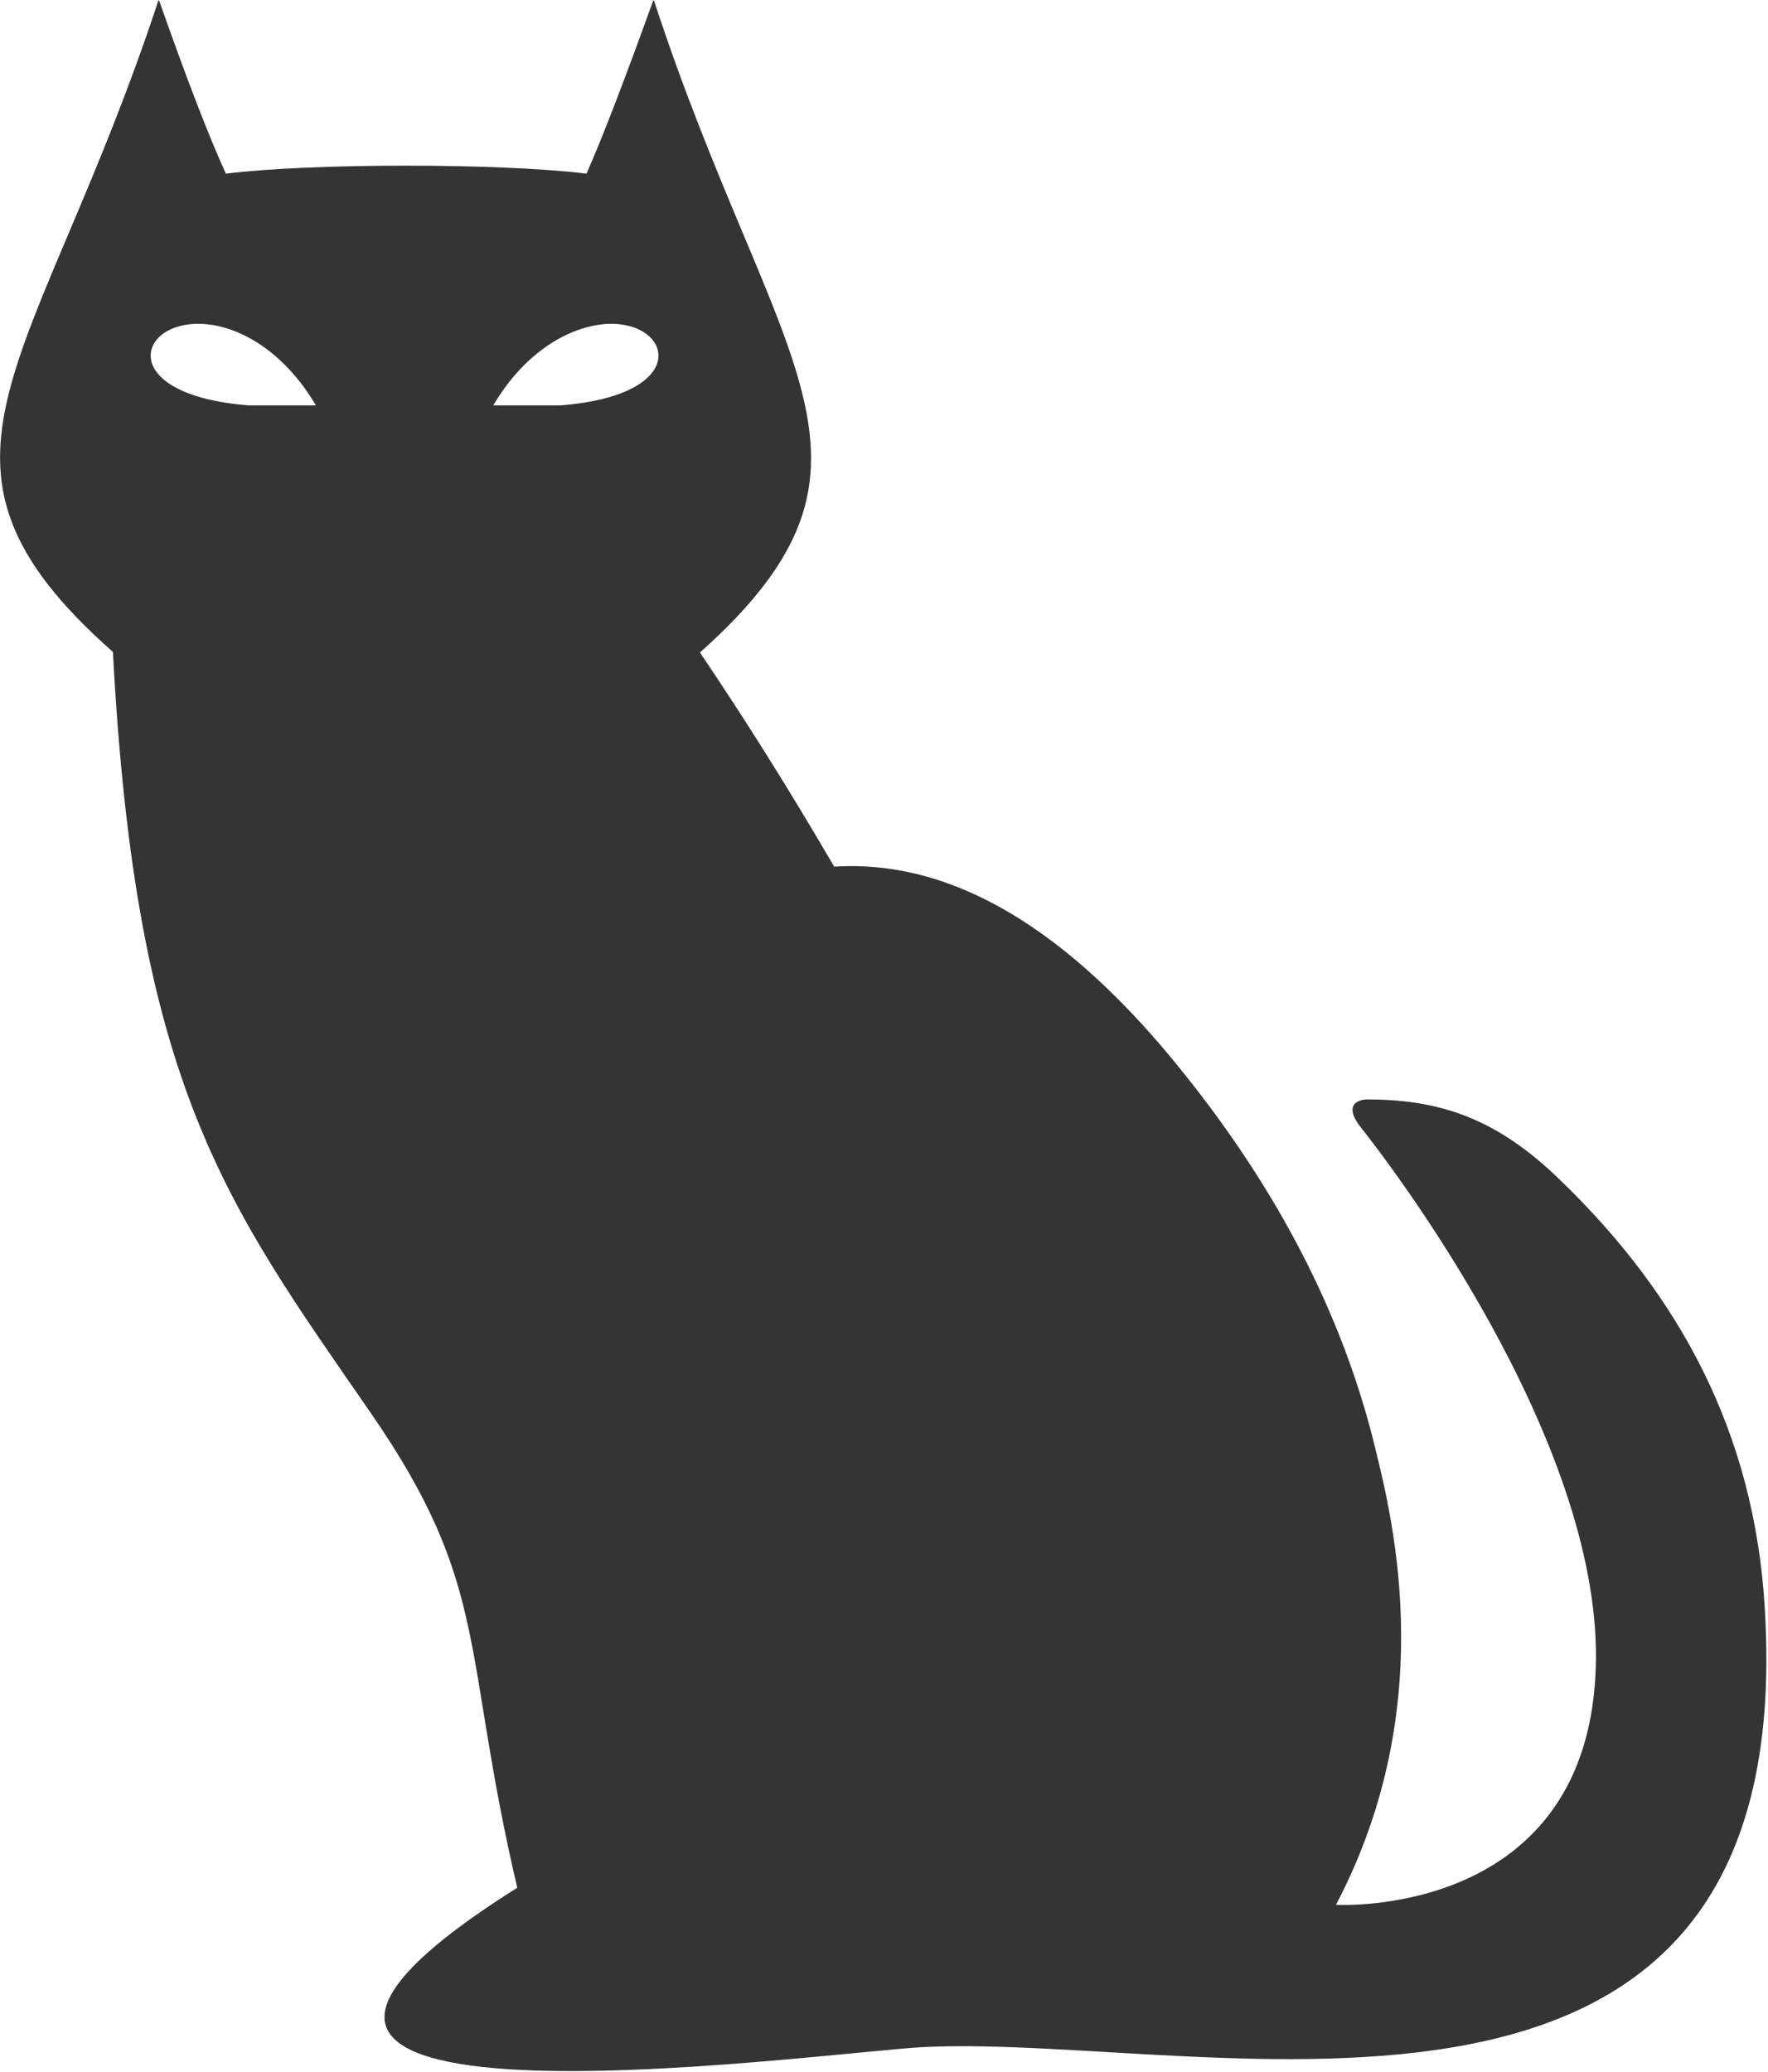 <?xml version="1.0" encoding="utf-8"?>
<!-- Generator: Adobe Illustrator 18.1.0, SVG Export Plug-In . SVG Version: 6.00 Build 0)  -->
<svg version="1.1" id="レイヤー_1" xmlns="http://www.w3.org/2000/svg" xmlns:xlink="http://www.w3.org/1999/xlink" x="0px"
	 y="0px" viewBox="0 0 331.9 389" enable-background="new 0 0 331.9 389" xml:space="preserve">
<g>
	<g>
		<defs>
			<rect id="SVGID_1_" x="0" y="0.1" width="331.9" height="388.9"/>
		</defs>
		<clipPath id="SVGID_2_">
			<use xlink:href="#SVGID_1_"  overflow="visible"/>
		</clipPath>
		<path clip-path="url(#SVGID_2_)" fill="#343434" d="M291.8,220.5c-11.9-11.2-22.6-14.1-35.3-14.1c0,0-5.1,0.1-1,5.3c5.4,6.8,44.7,58.1,44.1,100.1
			c-0.7,48.6-48.8,45.8-48.8,45.8c20.2-38.5,10-74.9,6.9-87.6c-6-23.5-17.7-46.3-35.3-68.3c-21.8-27.4-43.7-40.4-65.8-39
			c-9.5-16.3-17.9-29.4-25.2-40.2c40.1-35.8,14-53.1-8.7-122.6c-5.3,14.7-9.5,25.7-12.6,32.7c-16.1-2-51.7-2-67.7,0
			c-3.2-7-7.4-17.9-12.6-32.7C6.8,69.7-19.4,86.5,21.2,122.4c4.3,81.7,21.2,103.5,48.5,143c22.4,32.5,16.9,44.1,27.4,89
			c-79.7,50.2,55.4,31,76.4,29.9c54-2.6,166.5,29.6,157.6-85.2C328.4,265.9,313.3,240.9,291.8,220.5L291.8,220.5z M46.7,76.1
			c-24.7-1.9-21.2-15.7-9-15.3c7,0.2,15.6,5.1,21.6,15.3H46.7z M105.2,76.1H92.6c6-10.2,14.6-15,21.6-15.3
			C126.4,60.4,129.9,74.2,105.2,76.1L105.2,76.1z M105.2,76.1"/>
	</g>
</g>
</svg>
